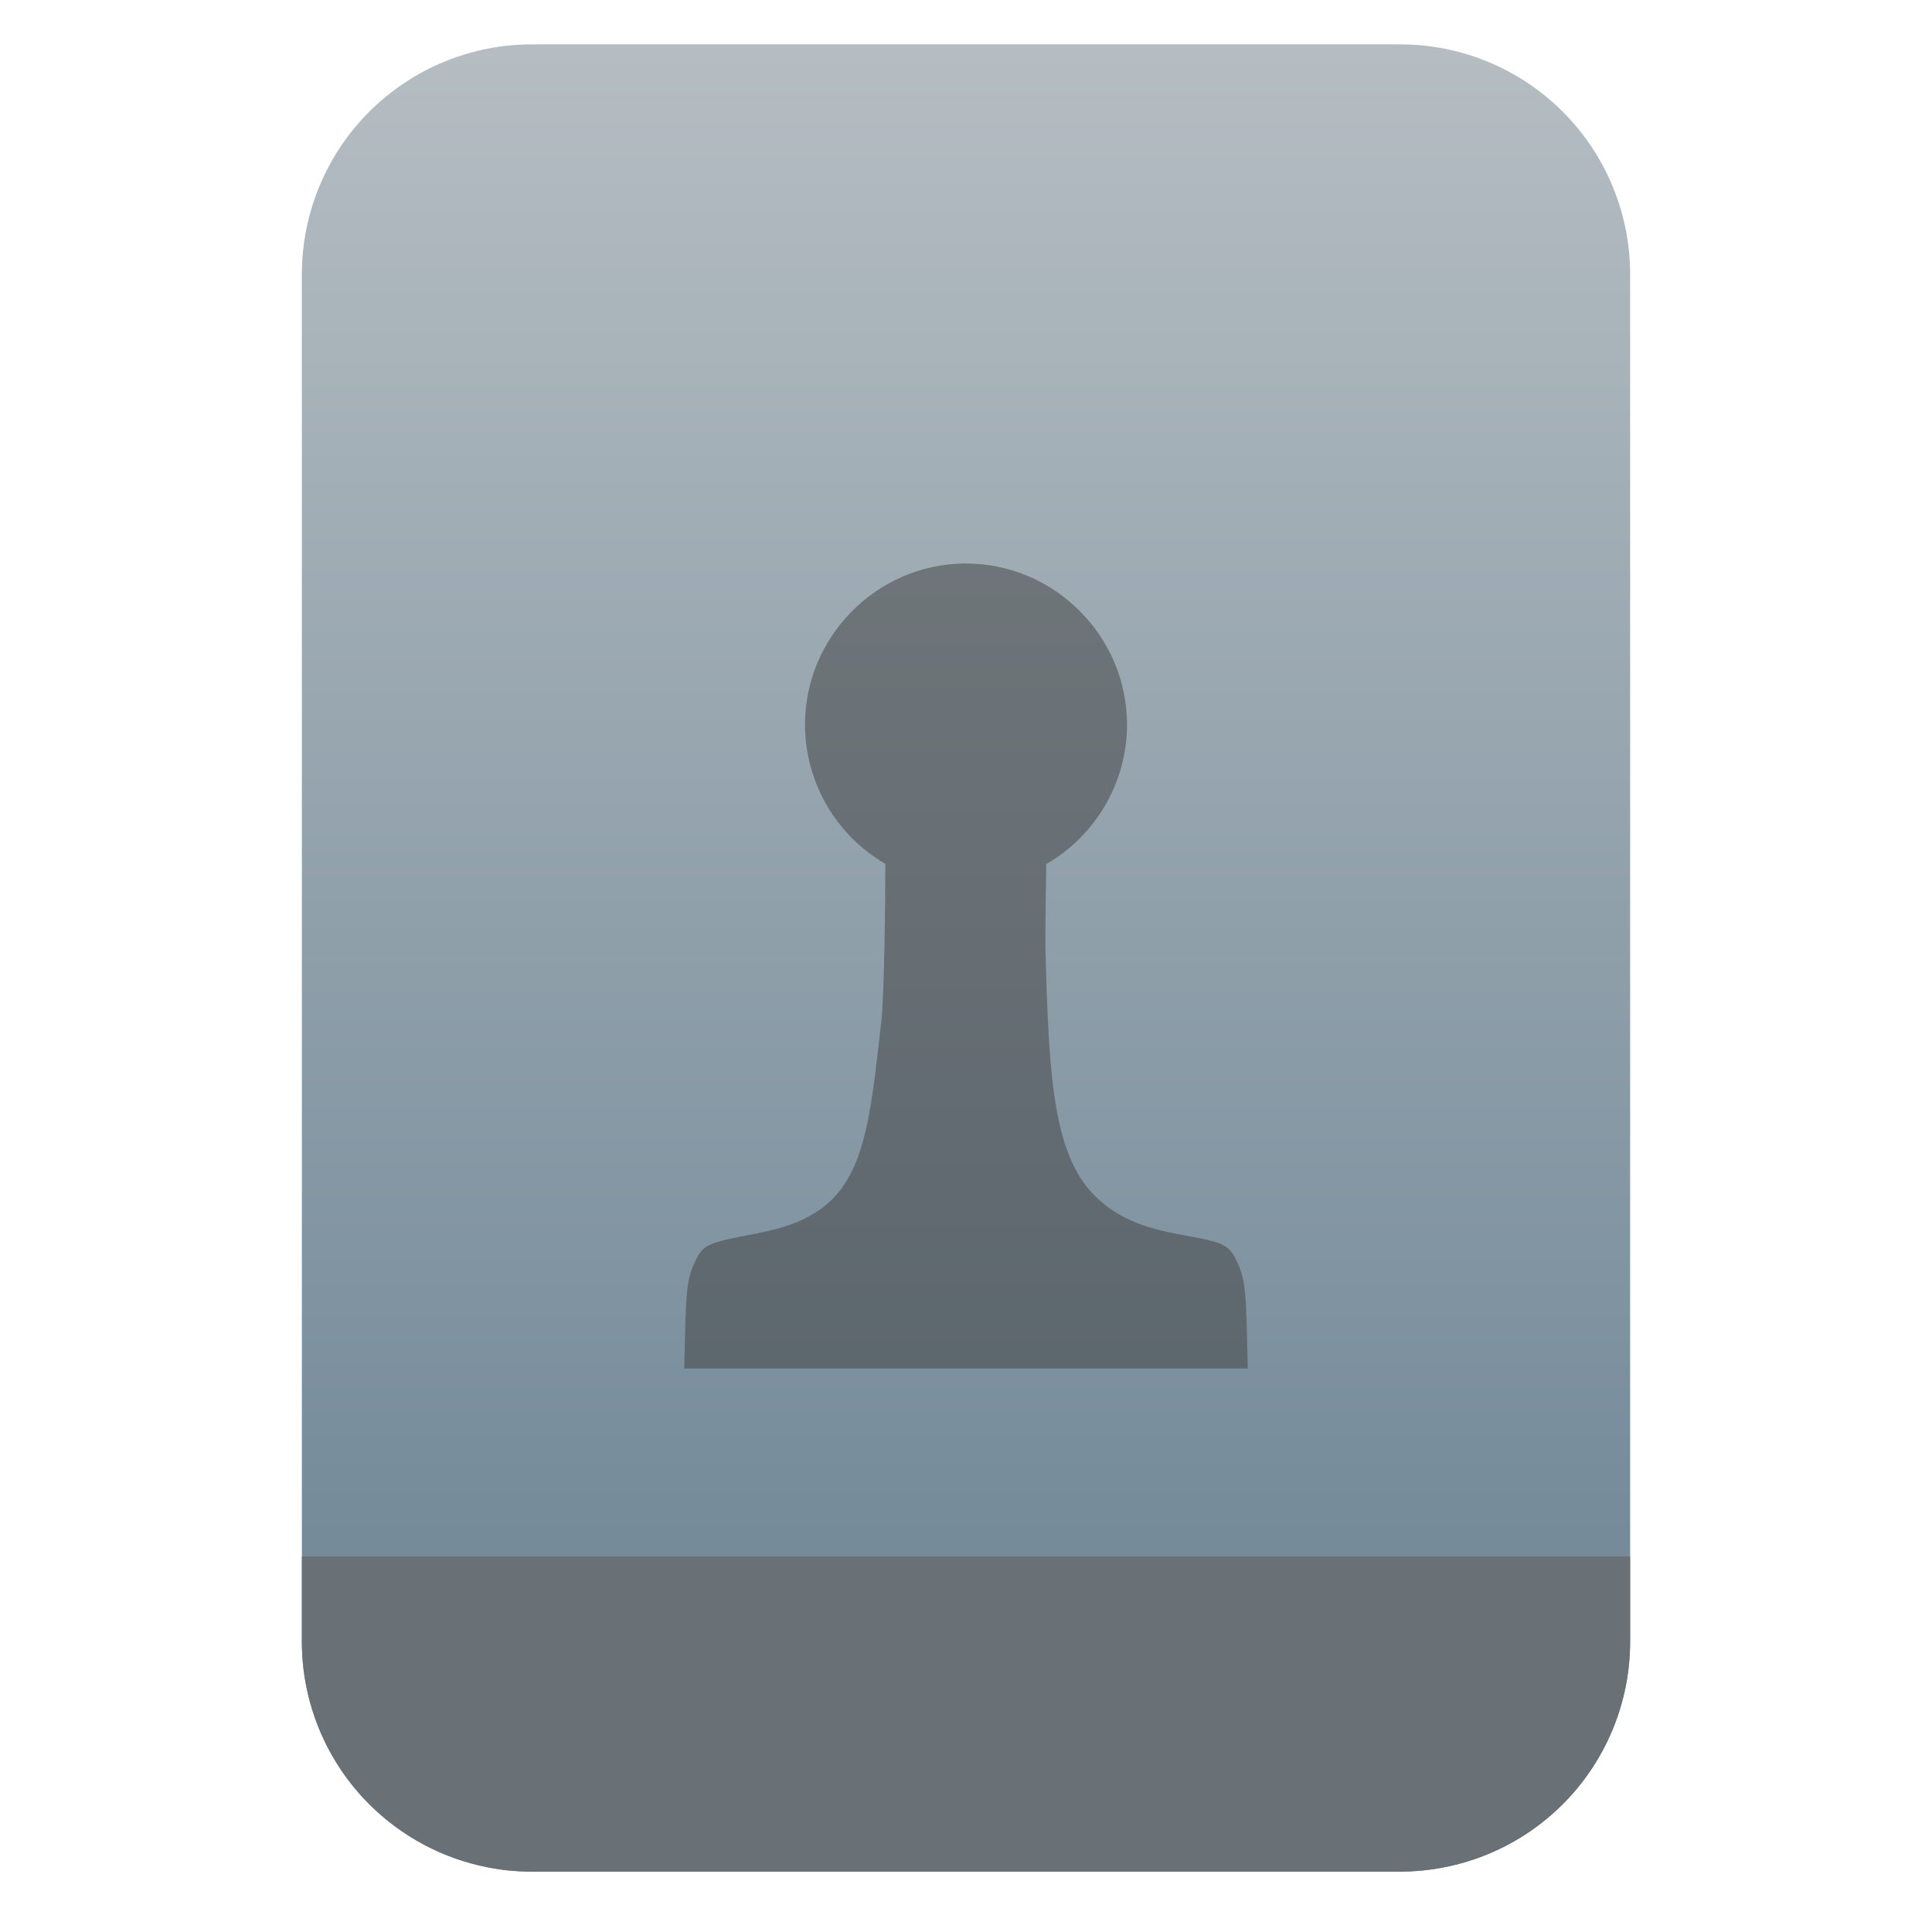 <?xml version="1.0" encoding="UTF-8" standalone="no"?>
<svg
   clip-rule="evenodd"
   fill-rule="evenodd"
   stroke-linejoin="round"
   stroke-miterlimit="2"
   viewBox="0 0 48 48"
   version="1.1"
   id="svg11"
   sodipodi:docname="application-vnd.chess-pgn.svg"
   inkscape:version="1.1.2 (0a00cf5339, 2022-02-04)"
   xmlns:inkscape="http://www.inkscape.org/namespaces/inkscape"
   xmlns:sodipodi="http://sodipodi.sourceforge.net/DTD/sodipodi-0.dtd"
   xmlns:xlink="http://www.w3.org/1999/xlink"
   xmlns="http://www.w3.org/2000/svg"
   xmlns:svg="http://www.w3.org/2000/svg">
  <defs
     id="defs15">
    <linearGradient
       inkscape:collect="always"
       xlink:href="#a"
       id="linearGradient941"
       gradientUnits="userSpaceOnUse"
       gradientTransform="matrix(0,-37.214,37.214,0,133.41,38.316)"
       x2="1" />
  </defs>
  <sodipodi:namedview
     id="namedview13"
     pagecolor="#ffffff"
     bordercolor="#666666"
     borderopacity="1.0"
     inkscape:pageshadow="2"
     inkscape:pageopacity="0.0"
     inkscape:pagecheckerboard="0"
     showgrid="false"
     inkscape:zoom="7.1145833"
     inkscape:cx="36.474378"
     inkscape:cy="35.20937"
     inkscape:window-width="945"
     inkscape:window-height="1026"
     inkscape:window-x="965"
     inkscape:window-y="44"
     inkscape:window-maximized="1"
     inkscape:current-layer="svg11" />
  <linearGradient
     id="a"
     x2="1"
     gradientTransform="matrix(0,-37.214,37.214,0,133.41,38.316)"
     gradientUnits="userSpaceOnUse">
    <stop
       stop-color="#758b9a"
       offset="0"
       id="stop2" />
    <stop
       stop-color="#b5bdc2"
       offset="1"
       id="stop4" />
  </linearGradient>
  <path
     id="path7"
     style="fill:url(#linearGradient941)"
     d="M 13.215 1.102 C 11.7 1.102 10.246 1.704 9.174 2.775 C 8.103 3.847 7.5 5.299 7.5 6.814 L 7.5 11.547 L 7.5 40.787 C 7.5 42.302 8.103 43.754 9.174 44.826 C 9.978 45.629 10.996 46.169 12.094 46.389 C 12.094 46.389 12.095 46.389 12.096 46.389 C 12.278 46.425 12.462 46.454 12.648 46.473 C 12.649 46.473 12.65 46.473 12.65 46.473 C 12.837 46.491 13.024 46.5 13.213 46.5 C 13.214 46.5 13.214 46.5 13.215 46.5 L 34.785 46.5 C 35.353 46.5 35.913 46.414 36.447 46.252 C 37.337 45.981 38.156 45.496 38.826 44.826 C 39.897 43.754 40.5 42.302 40.5 40.787 L 40.5 11.547 L 40.5 6.814 C 40.5 5.299 39.897 3.847 38.826 2.775 C 37.754 1.704 36.3 1.102 34.785 1.102 L 24.572 1.102 L 23.428 1.102 L 13.215 1.102 z " />
  <path
     d="m23.939 14c-2.171.033-3.939 1.828-3.939 4 0 1.425.762 2.747 1.996 3.461.001.897-.028 3.27-.098 3.895-.28 2.528-.435 4-1.621 4.759-.383.246-.846.411-1.504.535-1.181.224-1.297.274-1.482.647-.197.397-.242.683-.268 1.744l-.023.959h14l-.023-.959c-.026-1.061-.071-1.347-.268-1.744-.184-.371-.316-.433-1.336-.615-.983-.176-1.553-.417-2.068-.873-1.153-1.022-1.245-3.045-1.332-6.26-.007-.244.013-1.482.021-2.082 1.239-.713 2.006-2.037 2.006-3.467 0-2.194-1.806-4-4-4-.02 0-.04 0-.061 0z"
     fill="#3f3f3f"
     fill-opacity=".5"
     fill-rule="nonzero"
     id="path9" />
  <path
     id="path1057"
     style="fill:#697076;fill-opacity:1"
     d="M 7.5 38.668 L 7.5 40.787 C 7.5 42.302 8.103 43.754 9.174 44.826 C 9.978 45.629 10.996 46.169 12.094 46.389 C 12.094 46.389 12.096 46.389 12.096 46.389 C 12.278 46.425 12.462 46.454 12.648 46.473 C 12.648 46.473 12.65 46.473 12.65 46.473 C 12.837 46.491 13.024 46.5 13.213 46.5 L 13.215 46.5 L 34.785 46.5 C 35.353 46.5 35.913 46.414 36.447 46.252 C 37.337 45.981 38.156 45.496 38.826 44.826 C 39.897 43.754 40.5 42.302 40.5 40.787 L 40.5 38.668 L 7.5 38.668 z " />
</svg>
